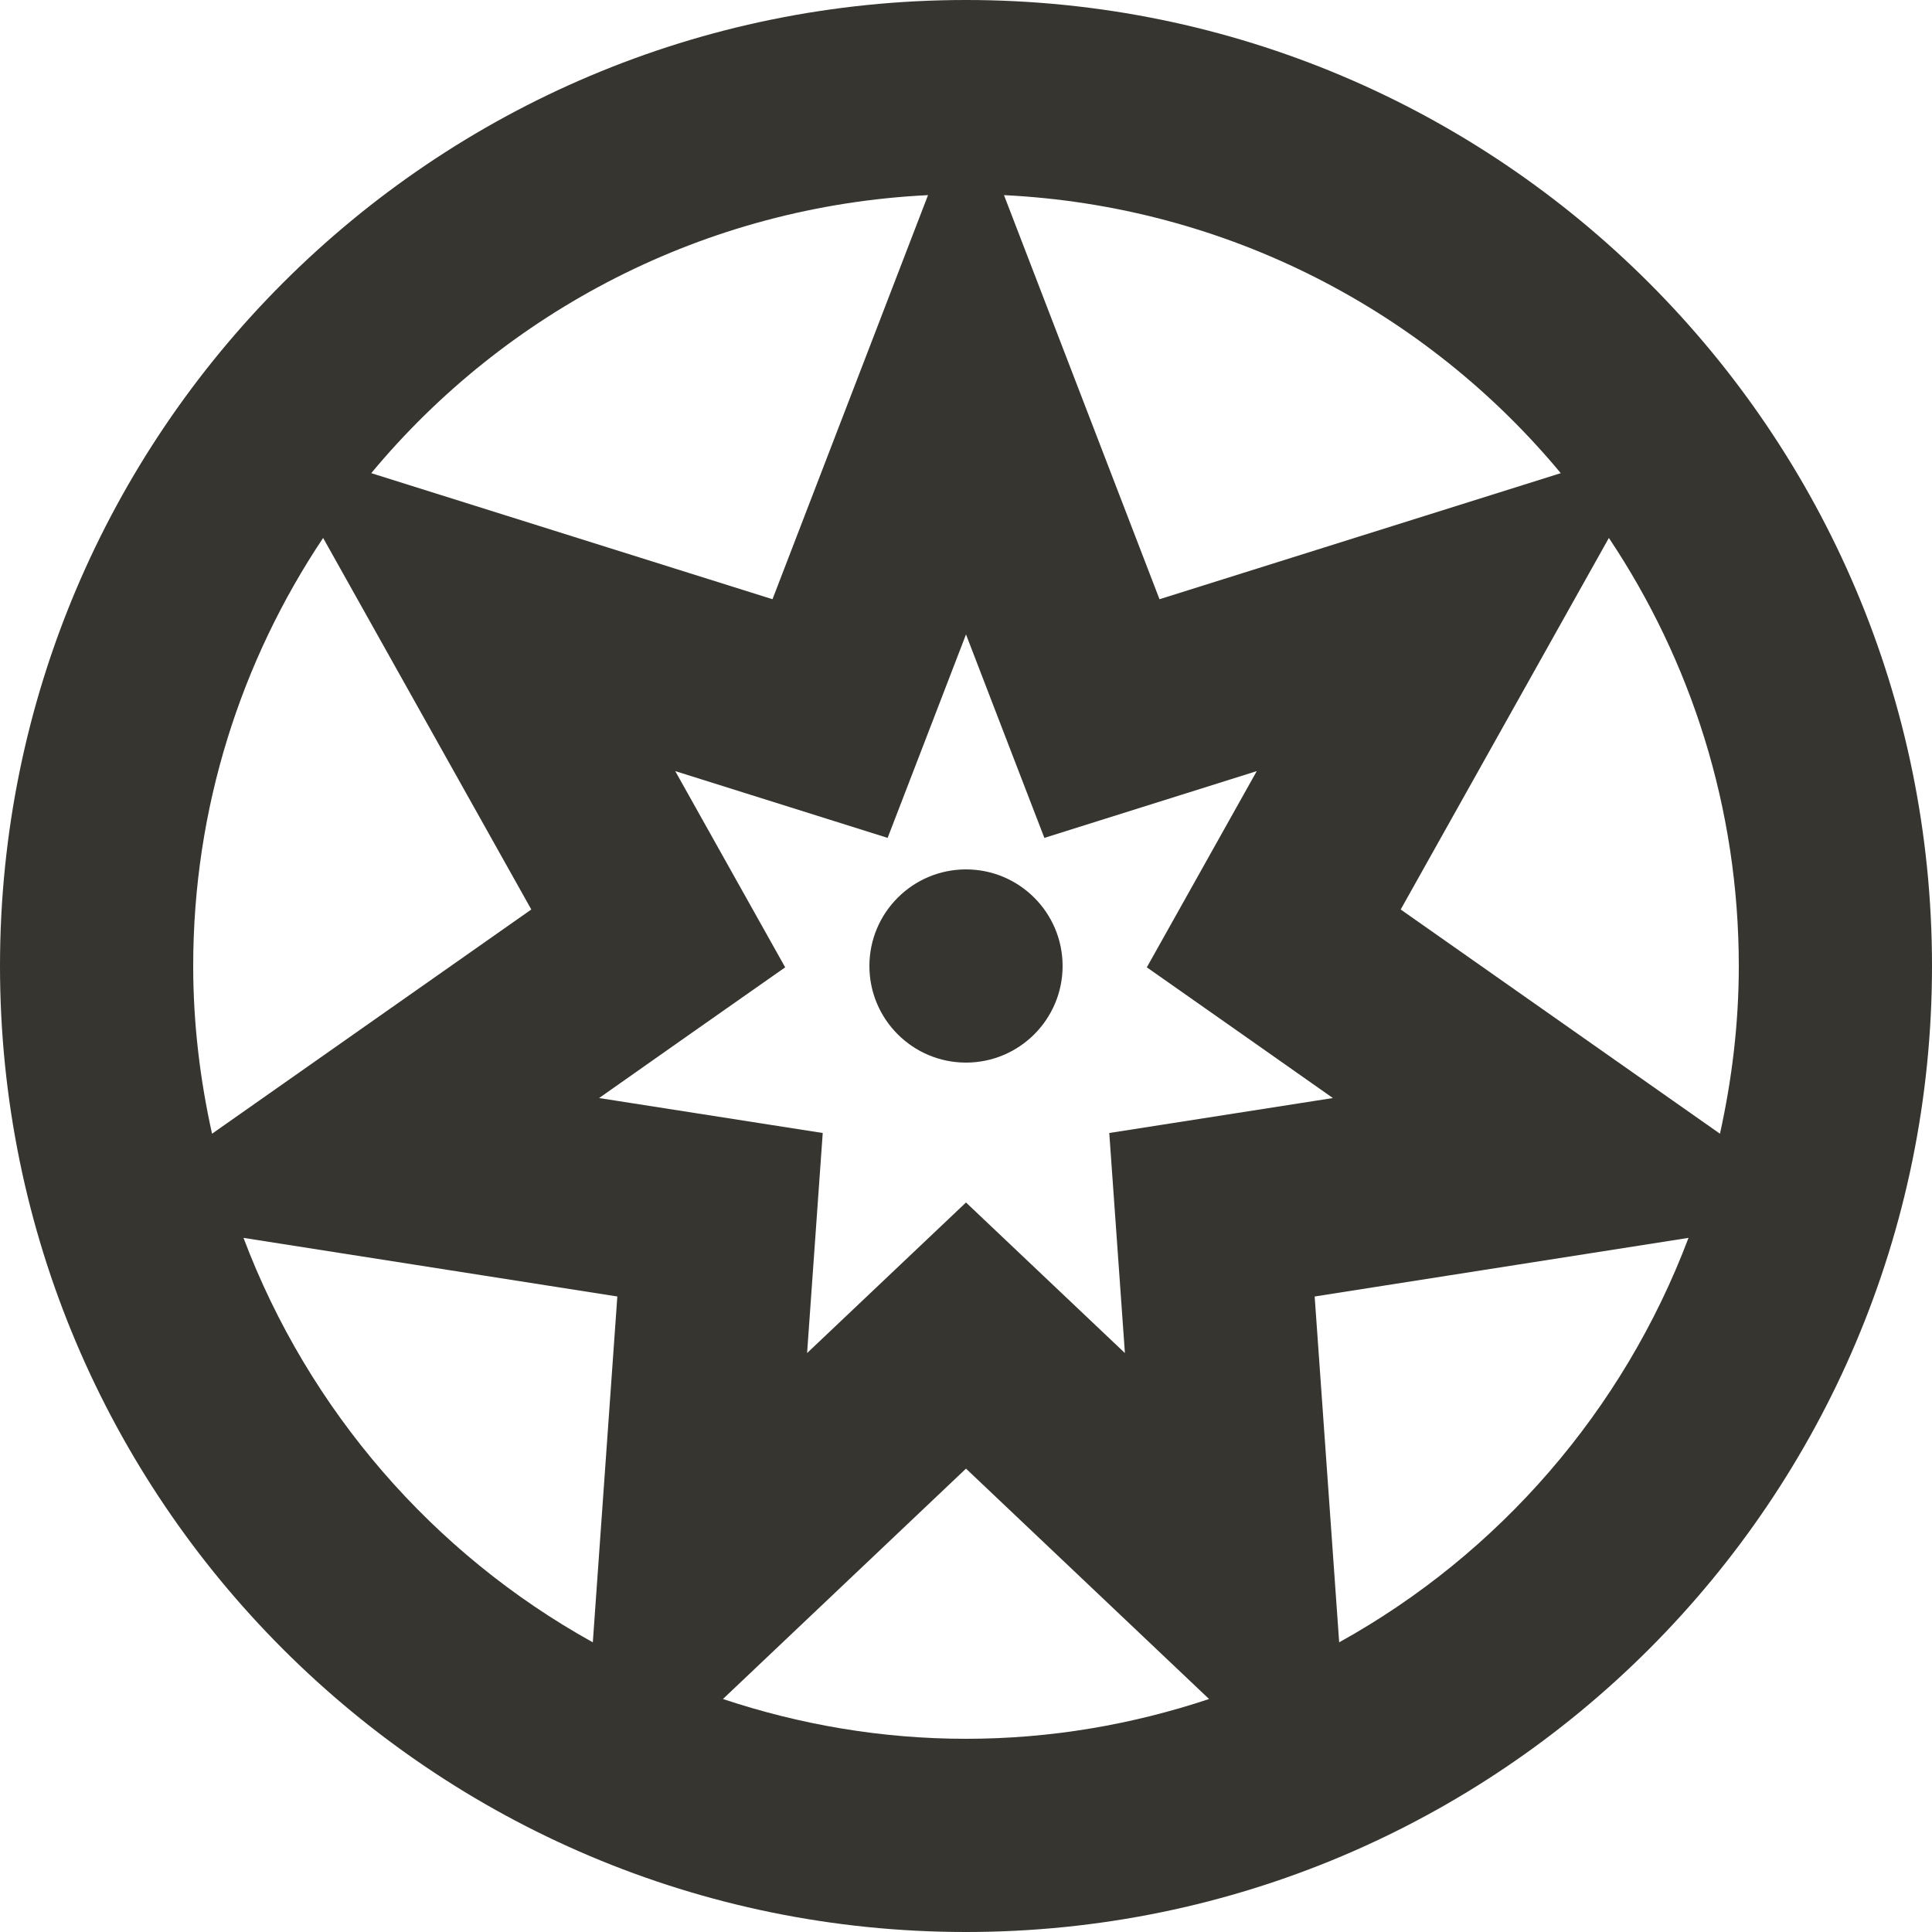 <!-- Generated by IcoMoon.io -->
<svg version="1.1" xmlns="http://www.w3.org/2000/svg" width="32" height="32" viewBox="0 0 32 32">
<title>as-game_of_thrones-</title>
<path fill="#37352f" d="M17.6 16c0 0.883-0.717 1.6-1.6 1.6s-1.6-0.717-1.6-1.6c0-0.883 0.717-1.6 1.6-1.6s1.6 0.717 1.6 1.6zM23.2 15.064l3.448-6.154c1.357 2.030 2.152 4.469 2.152 7.090 0 0.955-0.114 1.883-0.312 2.778l-5.288-3.714zM22.181 27.202l-0.406-5.728 6.192-0.971c-1.078 2.858-3.141 5.234-5.786 6.699zM18.373 18.766c0.086 1.213 0.171 2.406 0.259 3.645-0.997-0.946-1.659-1.573-2.632-2.494-0.978 0.925-1.635 1.549-2.632 2.494 0.088-1.238 0.173-2.432 0.259-3.645-2.317-0.362-2.158-0.338-3.704-0.579 1.174-0.827 1.891-1.33 3.082-2.165-1.45-2.587-1.224-2.184-1.821-3.25 1.018 0.32 0.421 0.133 3.518 1.106 0.285-0.736 1.002-2.602 1.298-3.37 0.296 0.768 1.013 2.634 1.298 3.37 3.098-0.973 2.501-0.786 3.518-1.106-0.597 1.066-0.165 0.293-1.821 3.25 1.19 0.835 1.907 1.338 3.082 2.165-1.229 0.192-0.608 0.094-3.704 0.579zM16 28.8c-1.408 0-2.758-0.237-4.026-0.659l4.026-3.816 4.026 3.816c-1.267 0.422-2.618 0.659-4.026 0.659zM9.819 27.202c-2.645-1.466-4.707-3.842-5.786-6.699l6.192 0.971-0.406 5.728zM3.2 16c0-2.621 0.795-5.059 2.152-7.090l3.448 6.154-5.288 3.714c-0.198-0.894-0.312-1.822-0.312-2.778zM15.371 3.232l-2.576 6.693-6.646-2.088c2.224-2.678 5.522-4.424 9.222-4.605zM25.851 7.837l-6.646 2.088-2.576-6.693c3.701 0.181 6.998 1.926 9.222 4.605zM16 0c-8.837 0-16 7.163-16 16s7.163 16 16 16c8.837 0 16-7.163 16-16s-7.163-16-16-16z"></path>
</svg>
